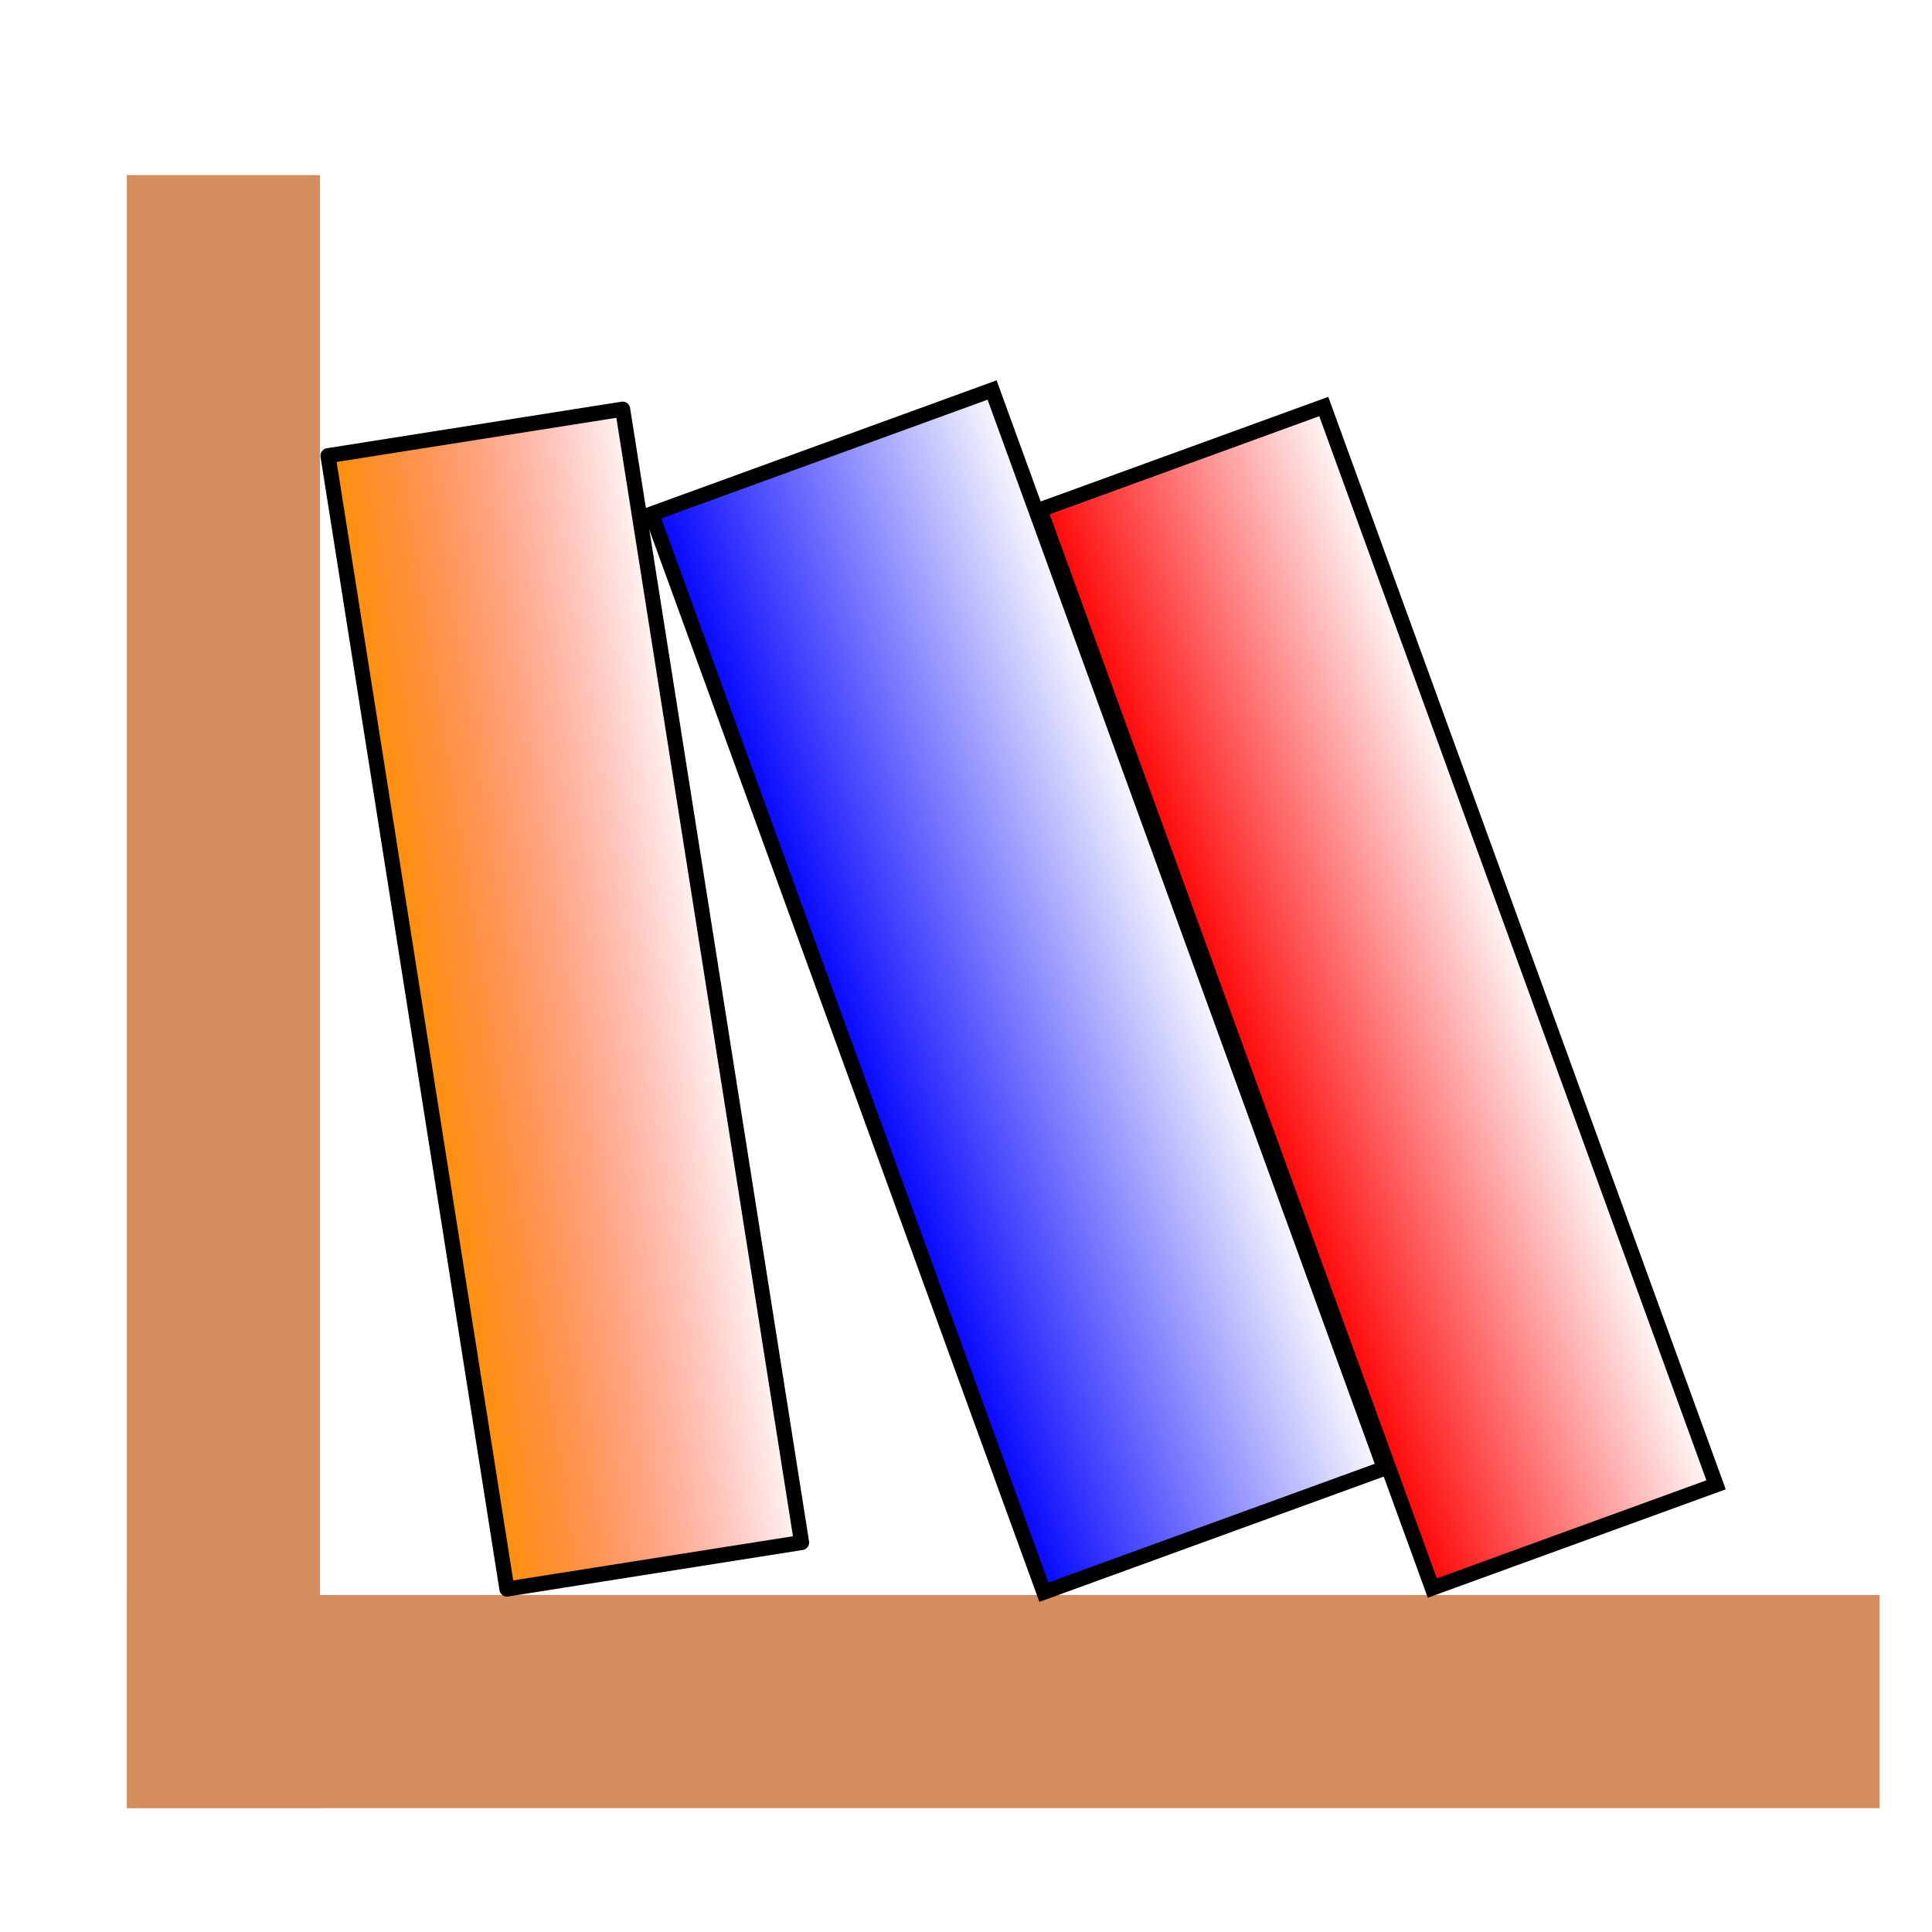 <?xml version="1.0" encoding="UTF-8" standalone="no"?>
<!-- Created with Inkscape (http://www.inkscape.org/) -->

<svg
   xmlns:osb="http://www.openswatchbook.org/uri/2009/osb"
   xmlns:dc="http://purl.org/dc/elements/1.1/"
   xmlns:cc="http://creativecommons.org/ns#"
   xmlns:rdf="http://www.w3.org/1999/02/22-rdf-syntax-ns#"
   xmlns:svg="http://www.w3.org/2000/svg"
   xmlns="http://www.w3.org/2000/svg"
   xmlns:xlink="http://www.w3.org/1999/xlink"
   xmlns:sodipodi="http://sodipodi.sourceforge.net/DTD/sodipodi-0.dtd"
   xmlns:inkscape="http://www.inkscape.org/namespaces/inkscape"
   width="64px"
   height="64px"
   id="svg2985"
   version="1.1"
   inkscape:version="0.48.3.1 r9886"
   sodipodi:docname="Neues Dokument 2">
  <defs
     id="defs2987">
    <linearGradient
       id="linearGradient5433">
      <stop
         id="stop5435"
         offset="0"
         style="stop-color:#ff9100;stop-opacity:1;" />
      <stop
         id="stop5437"
         offset="1"
         style="stop-color:#ff0000;stop-opacity:0;" />
    </linearGradient>
    <linearGradient
       inkscape:collect="always"
       id="linearGradient5425">
      <stop
         style="stop-color:#ff0000;stop-opacity:1;"
         offset="0"
         id="stop5427" />
      <stop
         style="stop-color:#ff0000;stop-opacity:0;"
         offset="1"
         id="stop5429" />
    </linearGradient>
    <linearGradient
       inkscape:collect="always"
       id="linearGradient5417">
      <stop
         style="stop-color:#0000ff;stop-opacity:1;"
         offset="0"
         id="stop5419" />
      <stop
         style="stop-color:#0000ff;stop-opacity:0;"
         offset="1"
         id="stop5421" />
    </linearGradient>
    <linearGradient
       id="linearGradient5401">
      <stop
         style="stop-color:#008000;stop-opacity:1;"
         offset="0"
         id="stop5403" />
      <stop
         id="stop5411"
         offset="0.5"
         style="stop-color:#002c00;stop-opacity:0.799;" />
      <stop
         style="stop-color:#008000;stop-opacity:0.732;"
         offset="1"
         id="stop5405" />
    </linearGradient>
    <linearGradient
       id="linearGradient3957"
       osb:paint="gradient">
      <stop
         style="stop-color:#008000;stop-opacity:1;"
         offset="0"
         id="stop3959" />
      <stop
         style="stop-color:#002f00;stop-opacity:0;"
         offset="1"
         id="stop3961" />
    </linearGradient>
    <inkscape:perspective
       sodipodi:type="inkscape:persp3d"
       inkscape:vp_x="-1.9179009 : 31.678636 : 1"
       inkscape:vp_y="0 : 1000 : 0"
       inkscape:vp_z="504.6951 : -1.4771673 : 1"
       inkscape:persp3d-origin="32.388598 : 27.070431 : 1"
       id="perspective3039" />
    <linearGradient
       inkscape:collect="always"
       xlink:href="#linearGradient5433"
       id="linearGradient5409"
       x1="11.762"
       y1="34.448"
       x2="22.443"
       y2="34.448"
       gradientUnits="userSpaceOnUse"
       spreadMethod="pad"
       gradientTransform="translate(-3.787,1.152)" />
    <linearGradient
       inkscape:collect="always"
       xlink:href="#linearGradient5417"
       id="linearGradient5423"
       x1="15.5"
       y1="42.841"
       x2="28"
       y2="42.841"
       gradientUnits="userSpaceOnUse"
       gradientTransform="translate(-1.291,-0.47)" />
    <linearGradient
       inkscape:collect="always"
       xlink:href="#linearGradient5425"
       id="linearGradient5431"
       x1="27.796"
       y1="47.036"
       x2="38.296"
       y2="47.036"
       gradientUnits="userSpaceOnUse"
       gradientTransform="translate(-1.451,-0.395)" />
  </defs>
  <sodipodi:namedview
     id="base"
     pagecolor="#ffffff"
     bordercolor="#666666"
     borderopacity="1.0"
     inkscape:pageopacity="0.0"
     inkscape:pageshadow="2"
     inkscape:zoom="8"
     inkscape:cx="41.018948"
     inkscape:cy="28.181591"
     inkscape:current-layer="layer1"
     showgrid="true"
     inkscape:document-units="px"
     inkscape:grid-bbox="true"
     inkscape:window-width="1855"
     inkscape:window-height="1056"
     inkscape:window-x="65"
     inkscape:window-y="24"
     inkscape:window-maximized="1" />
  <g
     id="layer1"
     inkscape:label="Layer 1"
     inkscape:groupmode="layer">
    <rect
       style="fill:#d38d5f;stroke-width:3.361;stroke-miterlimit:4;stroke-dasharray:none"
       id="rect3015"
       width="6.398"
       height="54.086"
       x="4.201"
       y="5.8" />
    <rect
       style="fill:#d38d5f;stroke-width:3.361;stroke-miterlimit:4;stroke-dasharray:none"
       id="rect3015-5"
       width="7.063"
       height="58.059"
       x="52.835"
       y="-62.266"
       transform="matrix(0,1,-1,0,0,0)" />
    <rect
       style="fill:url(#linearGradient5423);fill-opacity:1;stroke:#000000;stroke-width:0.5;stroke-miterlimit:4;stroke-opacity:1;stroke-dasharray:none"
       id="rect3111"
       width="12"
       height="38"
       x="14.459"
       y="23.371"
       transform="matrix(0.94,-0.342,0.342,0.94,0,0)" />
    <rect
       style="fill:url(#linearGradient5431);fill-opacity:1;stroke:#000000;stroke-width:0.5;stroke-miterlimit:4;stroke-opacity:1;stroke-dasharray:none"
       id="rect3111-5"
       width="10"
       height="38"
       x="26.594"
       y="27.64"
       transform="matrix(0.94,-0.342,0.342,0.94,0,0)" />
    <rect
       style="fill:url(#linearGradient5409);fill-opacity:1;fill-rule:nonzero;stroke:#000000;stroke-width:0.5;stroke-linecap:round;stroke-linejoin:round;stroke-miterlimit:4;stroke-opacity:1;stroke-dasharray:none"
       id="rect3111-2"
       width="9.879"
       height="38"
       x="8.376"
       y="16.601"
       transform="matrix(0.988,-0.156,0.156,0.988,0,0)" />
  </g>
</svg>
